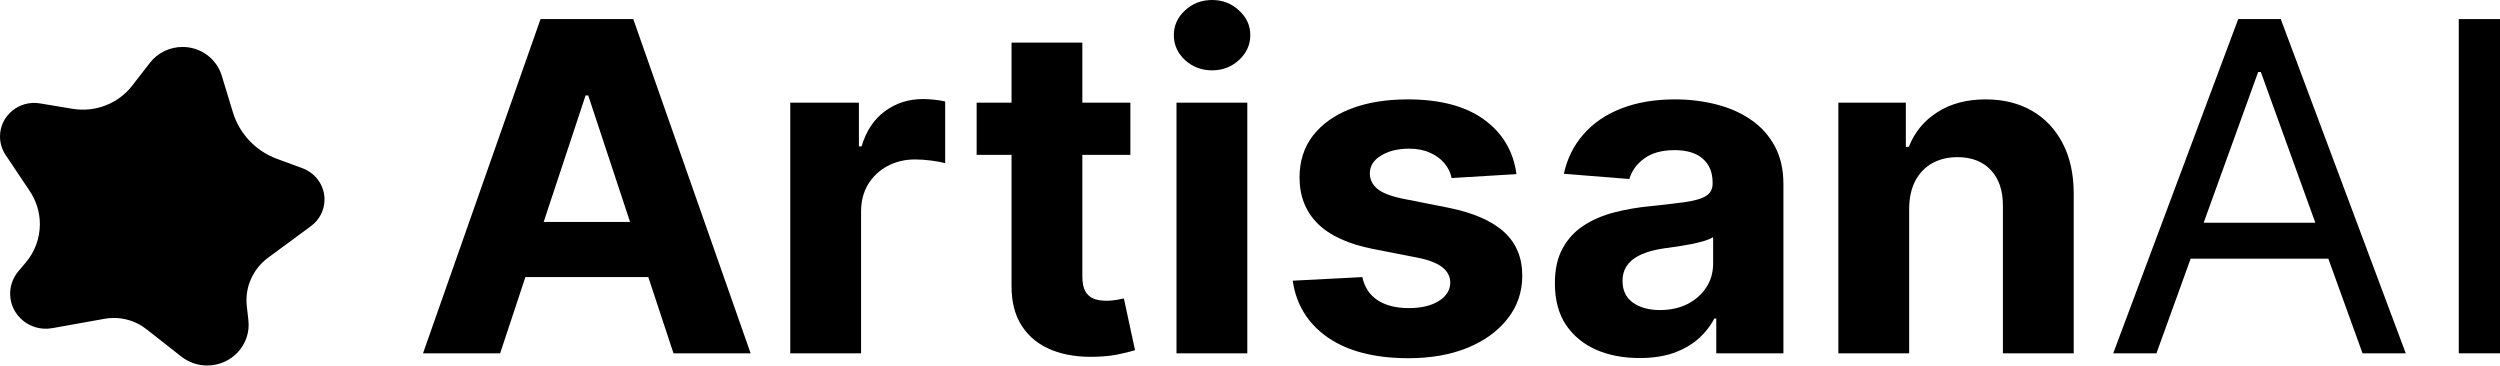 <svg width="512" height="75" viewBox="0 0 512 75" fill="none" xmlns="http://www.w3.org/2000/svg">
<path d="M102.429 72.357H86.635L110.701 3.91H129.696L153.728 72.357H137.933L120.471 19.551H119.926L102.429 72.357ZM101.442 45.453H138.75V56.749H101.442V45.453Z" fill="black"/>
<path d="M161.846 72.357V21.022H175.905V29.979H176.45C177.403 26.793 179.003 24.386 181.249 22.76C183.496 21.111 186.083 20.287 189.01 20.287C189.737 20.287 190.52 20.331 191.359 20.42C192.199 20.509 192.936 20.632 193.572 20.788V33.421C192.891 33.221 191.949 33.042 190.746 32.886C189.544 32.73 188.443 32.653 187.445 32.653C185.311 32.653 183.405 33.109 181.726 34.023C180.069 34.914 178.753 36.162 177.777 37.766C176.824 39.37 176.348 41.219 176.348 43.314V72.357H161.846Z" fill="black"/>
<path d="M231.501 21.022V31.717H200.014V21.022H231.501ZM207.162 8.723H221.663V56.582C221.663 57.897 221.868 58.922 222.276 59.657C222.685 60.37 223.252 60.871 223.978 61.161C224.727 61.45 225.589 61.595 226.565 61.595C227.246 61.595 227.927 61.539 228.608 61.428C229.288 61.294 229.81 61.194 230.173 61.127L232.454 71.722C231.728 71.945 230.707 72.201 229.391 72.49C228.074 72.802 226.474 72.992 224.591 73.059C221.096 73.192 218.032 72.736 215.4 71.688C212.79 70.641 210.759 69.015 209.307 66.809C207.854 64.603 207.14 61.818 207.162 58.454V8.723Z" fill="black"/>
<path d="M240.947 72.357V21.022H255.448V72.357H240.947ZM248.232 14.405C246.076 14.405 244.226 13.703 242.683 12.299C241.163 10.873 240.402 9.169 240.402 7.186C240.402 5.225 241.163 3.543 242.683 2.139C244.226 0.713 246.076 0 248.232 0C250.388 0 252.226 0.713 253.746 2.139C255.289 3.543 256.061 5.225 256.061 7.186C256.061 9.169 255.289 10.873 253.746 12.299C252.226 13.703 250.388 14.405 248.232 14.405Z" fill="black"/>
<path d="M310.568 35.66L297.292 36.462C297.065 35.349 296.577 34.346 295.828 33.455C295.079 32.541 294.092 31.817 292.867 31.282C291.664 30.725 290.223 30.447 288.544 30.447C286.297 30.447 284.402 30.915 282.859 31.85C281.316 32.764 280.544 33.989 280.544 35.527C280.544 36.752 281.044 37.788 282.042 38.635C283.041 39.481 284.754 40.161 287.182 40.674L296.645 42.545C301.729 43.57 305.518 45.219 308.015 47.492C310.511 49.764 311.759 52.75 311.759 56.448C311.759 59.813 310.749 62.765 308.729 65.305C306.732 67.845 303.987 69.828 300.492 71.254C297.02 72.658 293.014 73.359 288.476 73.359C281.554 73.359 276.04 71.945 271.932 69.115C267.847 66.263 265.453 62.386 264.75 57.484L279.012 56.749C279.444 58.821 280.488 60.403 282.144 61.495C283.801 62.564 285.923 63.099 288.51 63.099C291.051 63.099 293.094 62.62 294.637 61.662C296.203 60.682 296.997 59.423 297.02 57.886C296.997 56.593 296.441 55.535 295.352 54.711C294.262 53.864 292.583 53.218 290.314 52.772L281.259 51.001C276.153 49.998 272.352 48.26 269.856 45.787C267.382 43.314 266.145 40.161 266.145 36.329C266.145 33.031 267.053 30.191 268.869 27.806C270.707 25.422 273.282 23.584 276.596 22.292C279.932 21 283.835 20.354 288.305 20.354C294.909 20.354 300.106 21.724 303.896 24.464C307.708 27.205 309.932 30.937 310.568 35.66Z" fill="black"/>
<path d="M335.8 73.326C332.464 73.326 329.491 72.758 326.881 71.622C324.272 70.463 322.207 68.758 320.686 66.508C319.188 64.236 318.439 61.406 318.439 58.019C318.439 55.167 318.973 52.772 320.039 50.834C321.106 48.895 322.558 47.336 324.396 46.155C326.235 44.974 328.322 44.083 330.66 43.481C333.02 42.879 335.494 42.456 338.081 42.211C341.121 41.899 343.572 41.609 345.433 41.342C347.294 41.052 348.644 40.629 349.484 40.072C350.324 39.515 350.744 38.691 350.744 37.599V37.398C350.744 35.282 350.063 33.644 348.701 32.485C347.362 31.327 345.456 30.747 342.982 30.747C340.373 30.747 338.296 31.316 336.753 32.452C335.21 33.566 334.189 34.97 333.689 36.663L320.278 35.593C320.958 32.474 322.297 29.778 324.294 27.506C326.291 25.211 328.867 23.451 332.021 22.225C335.198 20.977 338.875 20.354 343.05 20.354C345.955 20.354 348.735 20.688 351.39 21.356C354.068 22.025 356.44 23.061 358.505 24.464C360.592 25.868 362.238 27.673 363.44 29.878C364.643 32.062 365.245 34.68 365.245 37.733V72.357H351.492V65.238H351.084C350.244 66.842 349.121 68.257 347.714 69.483C346.307 70.686 344.616 71.633 342.642 72.323C340.668 72.992 338.387 73.326 335.8 73.326ZM339.953 63.5C342.086 63.5 343.97 63.088 345.603 62.264C347.237 61.417 348.52 60.281 349.45 58.855C350.38 57.429 350.846 55.813 350.846 54.009V48.561C350.392 48.851 349.768 49.118 348.973 49.363C348.202 49.586 347.328 49.797 346.352 49.998C345.377 50.176 344.401 50.343 343.425 50.499C342.449 50.633 341.564 50.756 340.77 50.867C339.068 51.112 337.581 51.502 336.31 52.037C335.04 52.572 334.053 53.296 333.349 54.209C332.646 55.1 332.294 56.214 332.294 57.551C332.294 59.49 333.009 60.971 334.438 61.996C335.891 62.999 337.729 63.5 339.953 63.5Z" fill="black"/>
<path d="M390.996 42.679V72.357H376.495V21.022H390.315V30.079H390.928C392.085 27.093 394.025 24.732 396.749 22.994C399.472 21.234 402.774 20.354 406.654 20.354C410.285 20.354 413.451 21.133 416.152 22.693C418.852 24.253 420.951 26.481 422.449 29.377C423.947 32.251 424.696 35.683 424.696 39.671V72.357H410.195V42.211C410.217 39.069 409.4 36.618 407.744 34.858C406.087 33.076 403.806 32.185 400.902 32.185C398.95 32.185 397.225 32.597 395.728 33.421C394.252 34.246 393.095 35.449 392.255 37.031C391.438 38.59 391.019 40.473 390.996 42.679Z" fill="black"/>
<path d="M441.639 72.357H432.789L458.387 3.91H467.101L492.699 72.357H483.849L463.016 14.739H462.472L441.639 72.357ZM444.907 45.62H480.581V52.972H444.907V45.62Z" fill="black"/>
<path d="M512 3.91V72.357H503.558V3.91H512Z" fill="black"/>
<path d="M27.065 17.554L30.712 12.851C32.296 10.812 34.762 9.614 37.384 9.614C41.084 9.614 44.342 11.997 45.406 15.477L47.717 23.047C49.054 27.431 52.403 30.949 56.777 32.554L61.944 34.453C64.656 35.46 66.461 38.009 66.461 40.851C66.461 43.005 65.435 45.031 63.67 46.319L54.934 52.755C51.78 55.074 50.105 58.859 50.547 62.708L50.871 65.601C51.429 70.533 47.496 74.854 42.434 74.854C40.513 74.854 38.63 74.204 37.138 73.031L29.946 67.385C29.362 66.927 28.739 66.532 28.064 66.213C26.013 65.206 23.69 64.888 21.444 65.283L10.696 67.207C6.205 68.01 2.077 64.62 2.077 60.147C2.077 58.464 2.687 56.833 3.777 55.533L5.231 53.825C7.126 51.608 8.165 48.804 8.165 45.911C8.165 43.515 7.451 41.17 6.114 39.156L1.142 31.726C0.402 30.605 0 29.292 0 27.954C0 23.697 3.907 20.46 8.178 21.174L14.837 22.282C19.497 23.06 24.209 21.237 27.065 17.554Z" fill="black"/>
</svg>
